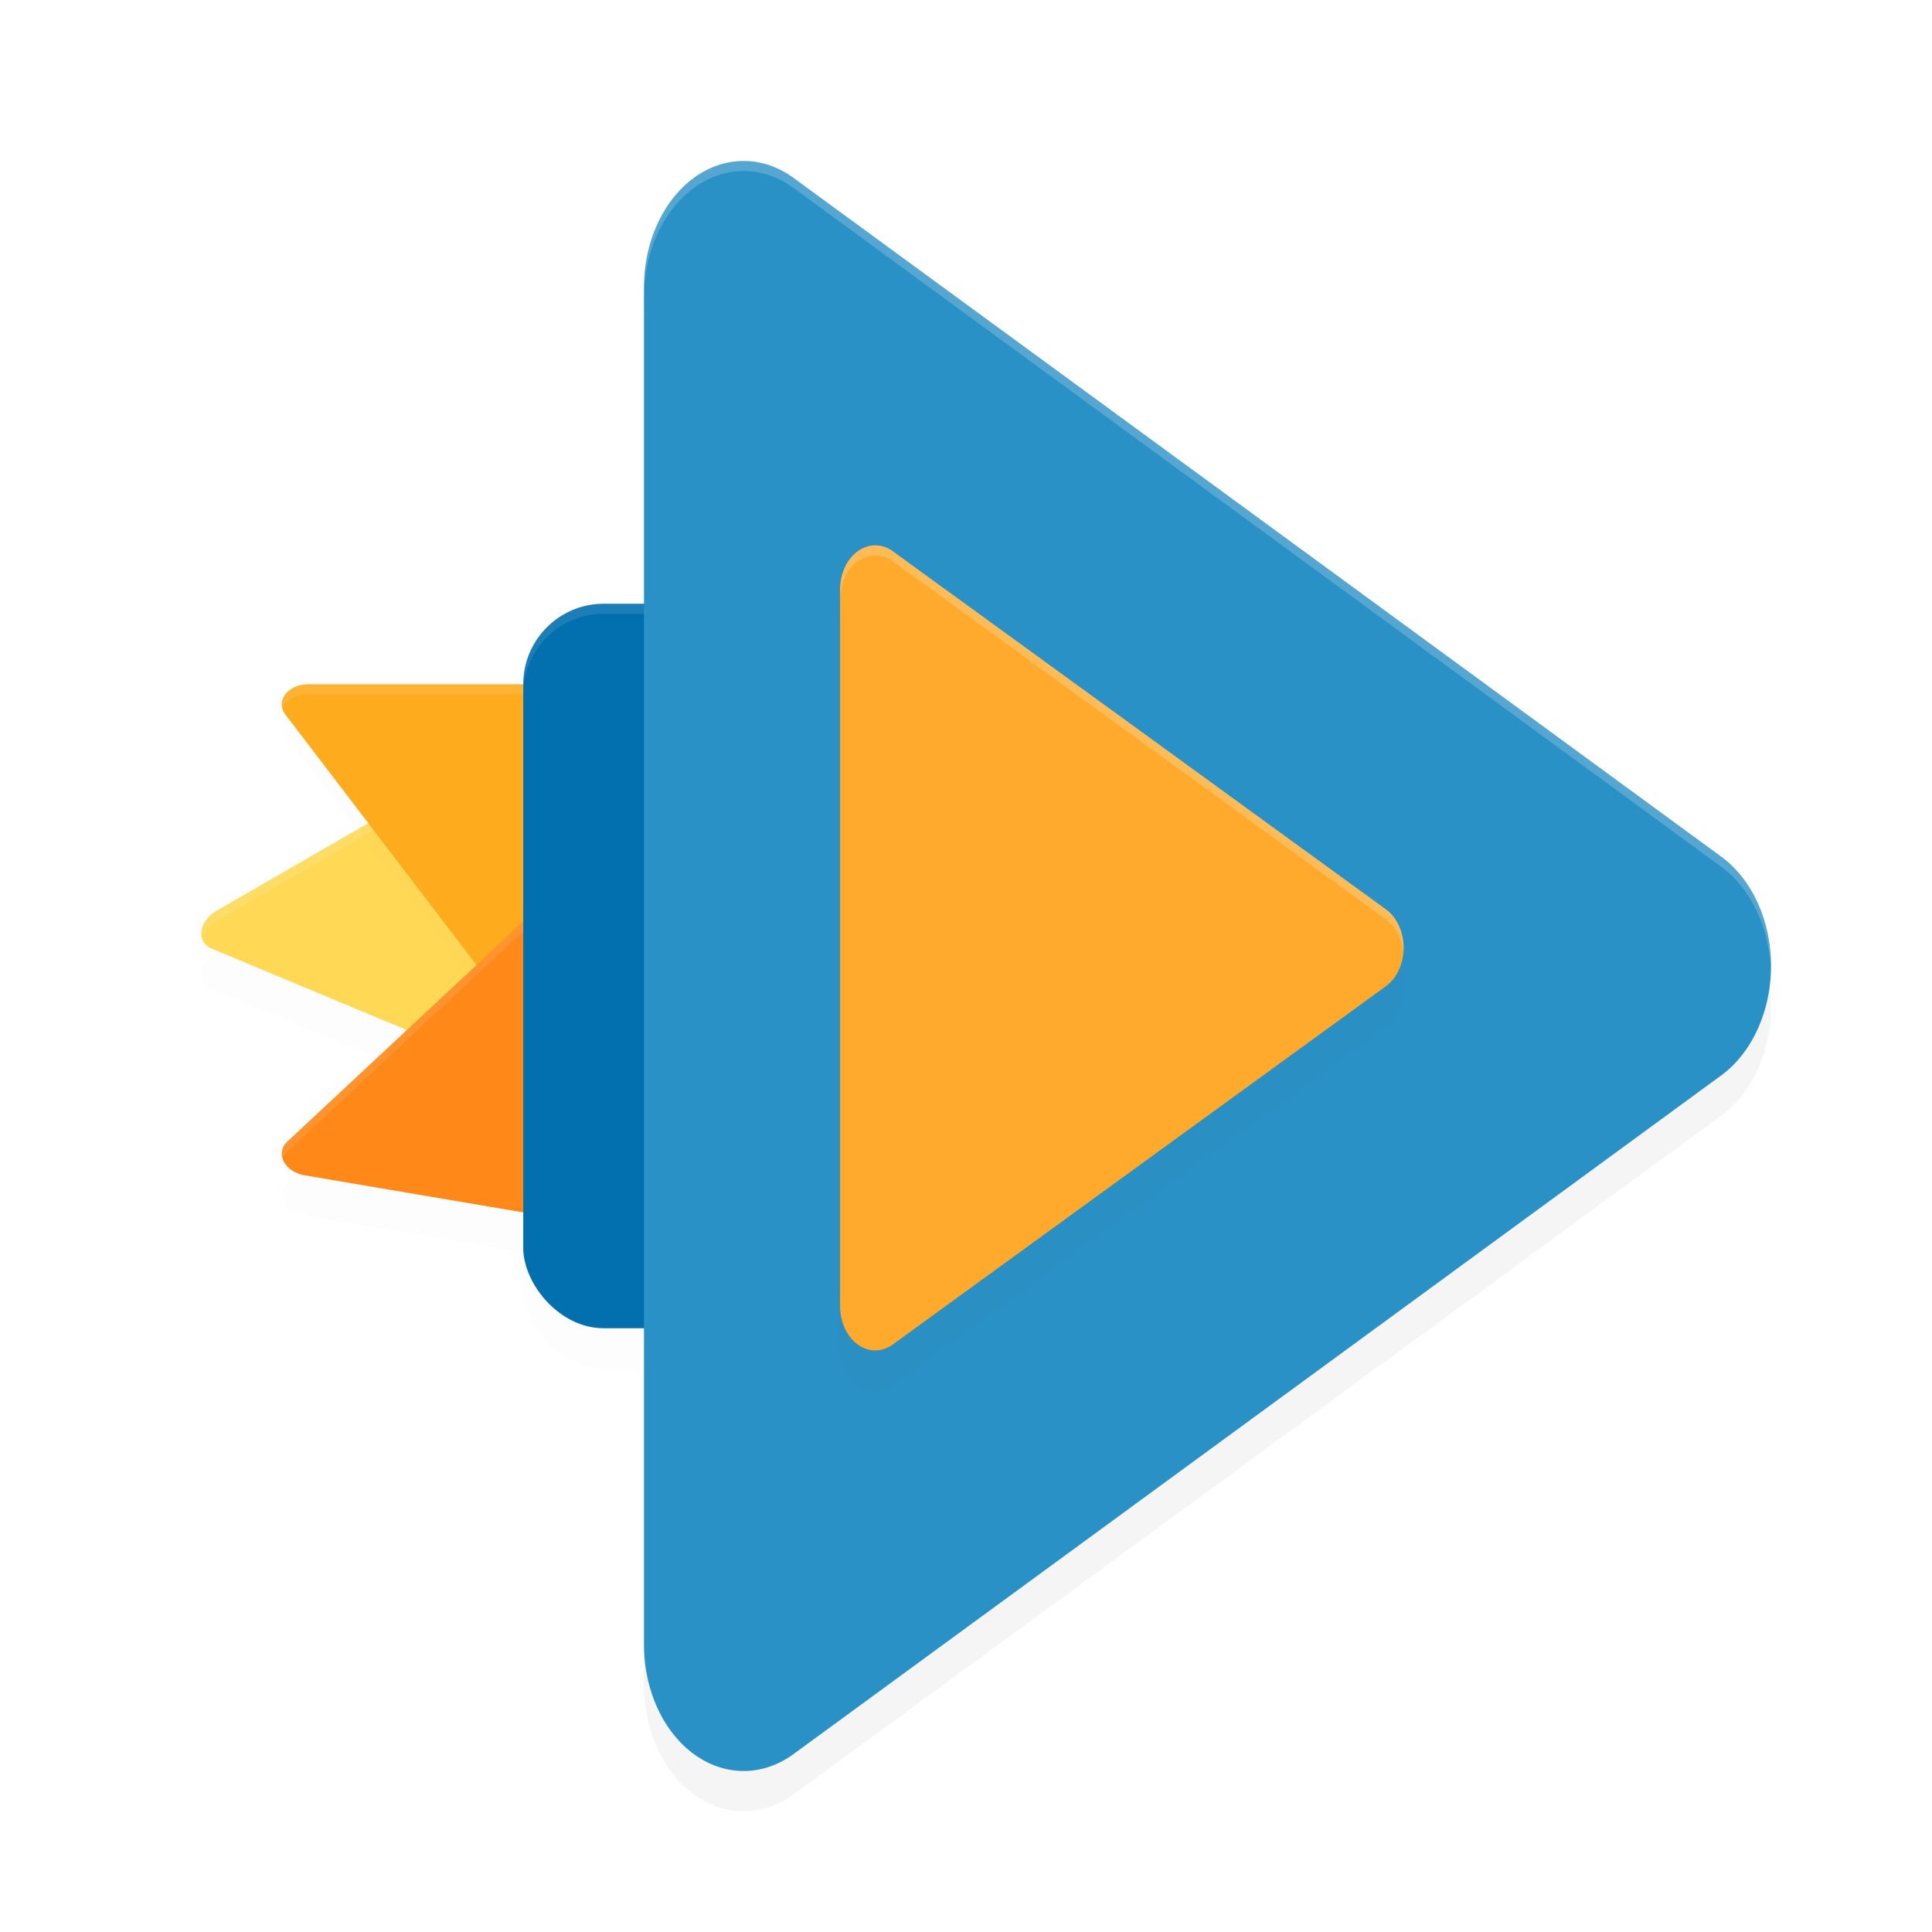 <?xml version="1.0" encoding="UTF-8" standalone="no"?>
<svg
   xmlns:dc="http://purl.org/dc/elements/1.1/"
   xmlns:cc="http://creativecommons.org/ns#"
   xmlns:rdf="http://www.w3.org/1999/02/22-rdf-syntax-ns#"
   xmlns:svg="http://www.w3.org/2000/svg"
   xmlns="http://www.w3.org/2000/svg"
   xmlns:sodipodi="http://sodipodi.sourceforge.net/DTD/sodipodi-0.dtd"
   xmlns:inkscape="http://www.inkscape.org/namespaces/inkscape"
   width="192"
   height="192"
   version="1"
   id="svg40"
   sodipodi:docname="apps_rocket_player.svg"
   inkscape:version="0.92.3 (2405546, 2018-03-11)">
  <defs
     id="defs44">
    <filter
       inkscape:collect="always"
       style="color-interpolation-filters:sRGB"
       id="filter887"
       x="-0.058"
       width="1.117"
       y="-0.041"
       height="1.082">
      <feGaussianBlur
         inkscape:collect="always"
         stdDeviation="2.72"
         id="feGaussianBlur889" />
    </filter>
    <filter
       inkscape:collect="always"
       style="color-interpolation-filters:sRGB"
       id="filter907"
       x="-0.048"
       width="1.096"
       y="-0.048"
       height="1.096">
      <feGaussianBlur
         inkscape:collect="always"
         stdDeviation="1.44"
         id="feGaussianBlur909" />
    </filter>
    <filter
       inkscape:collect="always"
       style="color-interpolation-filters:sRGB"
       id="filter928"
       x="-0.048"
       width="1.096"
       y="-0.048"
       height="1.096">
      <feGaussianBlur
         inkscape:collect="always"
         stdDeviation="1.107"
         id="feGaussianBlur930" />
    </filter>
    <filter
       inkscape:collect="always"
       style="color-interpolation-filters:sRGB"
       id="filter944"
       x="-0.04"
       width="1.08"
       y="-0.06"
       height="1.12">
      <feGaussianBlur
         inkscape:collect="always"
         stdDeviation="0.8"
         id="feGaussianBlur946" />
    </filter>
    <filter
       inkscape:collect="always"
       style="color-interpolation-filters:sRGB"
       id="filter960"
       x="-0.058"
       width="1.117"
       y="-0.041"
       height="1.082">
      <feGaussianBlur
         inkscape:collect="always"
         stdDeviation="1.36"
         id="feGaussianBlur962" />
    </filter>
  </defs>
  <sodipodi:namedview
     pagecolor="#ffffff"
     bordercolor="#666666"
     borderopacity="1"
     objecttolerance="10"
     gridtolerance="10"
     guidetolerance="10"
     inkscape:pageopacity="0"
     inkscape:pageshadow="2"
     inkscape:window-width="1920"
     inkscape:window-height="1018"
     id="namedview42"
     showgrid="false"
     inkscape:zoom="1"
     inkscape:cx="96"
     inkscape:cy="96"
     inkscape:window-x="0"
     inkscape:window-y="32"
     inkscape:window-maximized="1"
     inkscape:current-layer="svg40" />
  <path
     style="opacity:0.1;stroke-width:4;filter:url(#filter928)"
     d="M 59.965 72.721 A 1.999 2.641 60 0 0 58.498 73.16 L 39.998 83.84 L 21.498 94.521 A 1.999 2.641 60 0 0 21.014 98.262 L 37.271 105.047 L 40.432 106.367 L 28.537 117.467 A 2.641 1.999 9.631 0 0 30.293 120.805 L 51.354 124.379 L 72.414 127.953 A 2.641 1.999 9.631 0 0 75.164 125.379 L 66.98 109.785 L 59.326 95.209 L 59.729 92.082 L 61.971 74.615 A 1.999 2.641 60 0 0 59.965 72.721 z "
     id="path2" />
  <path
     inkscape:connector-curvature="0"
     id="path4"
     d="m 55.872,107.623 a 1.999,2.641 60 0 1 -2.358,0.207 L 37.271,101.047 21.014,94.262 a 1.999,2.641 60 0 1 0.484,-3.741 l 18.5,-10.681 18.5,-10.681 a 1.999,2.641 60 0 1 3.473,1.456 l -2.243,17.466 -2.247,17.459 a 1.999,2.641 60 0 1 -1.609,2.082 z"
     style="fill:#ffd956;stroke-width:4" />
  <path
     style="opacity:0.1;fill:#ffffff;stroke-width:4"
     d="M 59.961 68.719 A 1.999 2.641 60 0 0 58.5 69.156 L 40 79.844 L 21.5 90.523 A 1.999 2.641 60 0 0 20.072 93.264 A 1.999 2.641 60 0 1 21.5 91.523 L 40 80.844 L 58.5 70.156 A 1.999 2.641 60 0 1 59.961 69.719 A 1.999 2.641 60 0 1 61.926 70.943 L 61.969 70.617 A 1.999 2.641 60 0 0 59.961 68.719 z "
     id="path6" />
  <path
     inkscape:connector-curvature="0"
     id="path8"
     d="M 51.861,101.997 A 2.641,1.999 0 0 1 49.715,100.998 L 39.04,87.002 28.354,72.998 a 2.641,1.999 0 0 1 2.29,-2.998 h 42.723 a 2.641,1.999 0 0 1 2.28,2.998 L 64.971,87.002 54.295,100.998 a 2.641,1.999 0 0 1 -2.434,0.999 z"
     style="opacity:0.1;stroke-width:4;filter:url(#filter944)" />
  <path
     inkscape:connector-curvature="0"
     id="path10"
     d="m 51.861,99.997 a 2.641,1.999 0 0 1 -2.145,-0.999 L 39.04,85.002 28.354,70.998 A 2.641,1.999 0 0 1 30.643,68 h 42.723 a 2.641,1.999 0 0 1 2.28,2.998 l -10.676,14.004 -10.676,13.996 a 2.641,1.999 0 0 1 -2.434,0.999 z"
     style="fill:#ffab1e;stroke-width:4" />
  <path
     inkscape:connector-curvature="0"
     id="path12"
     d="M 74.137,20.003 A 9.907,12.555 0 0 0 64,32.553 V 167.454 a 9.907,12.555 0 0 0 14.861,10.864 l 46.095,-33.719 46.092,-33.723 a 9.907,12.555 0 0 0 0,-21.745 L 124.955,55.403 78.861,21.681 A 9.907,12.555 0 0 0 74.137,20.003 Z"
     style="opacity:0.2;stroke-width:4;filter:url(#filter887)" />
  <path
     inkscape:connector-curvature="0"
     id="path16"
     d="m 56.565,88.808 a 2.641,1.999 9.631 0 0 -2.282,0.626 l -12.867,12.013 -12.878,12.019 a 2.641,1.999 9.631 0 0 1.756,3.338 l 21.061,3.574 21.061,3.574 a 2.641,1.999 9.631 0 0 2.749,-2.574 L 66.981,105.786 58.798,90.201 a 2.641,1.999 9.631 0 0 -2.233,-1.392 z"
     style="fill:#ff8818;stroke-width:4" />
  <rect
     id="rect18"
     ry="8"
     y="64"
     x="52"
     height="72"
     width="72"
     style="opacity:0.1;stroke-width:4;filter:url(#filter907)" />
  <path
     style="opacity:0.1;fill:#ffffff;stroke-width:4"
     d="M 30.641 68 A 2.641 1.999 0 0 0 28.082 70.498 A 2.641 1.999 0 0 1 30.641 69 L 52.008 69 L 73.367 69 A 2.641 1.999 0 0 1 75.918 70.498 A 2.641 1.999 0 0 0 73.367 68 L 52.008 68 L 30.641 68 z "
     id="path20" />
  <path
     style="opacity:0.1;fill:#ffffff;stroke-width:4"
     d="M 56.039 88.781 A 2.641 1.999 9.631 0 0 54.281 89.438 L 41.414 101.445 L 28.539 113.469 A 2.641 1.999 9.631 0 0 28.086 115.154 A 2.641 1.999 9.631 0 1 28.539 114.469 L 41.414 102.445 L 54.281 90.438 A 2.641 1.999 9.631 0 1 56.039 89.781 A 2.641 1.999 9.631 0 1 56.562 89.805 A 2.641 1.999 9.631 0 1 58.797 91.203 L 66.984 106.789 L 75.164 122.375 A 2.641 1.999 9.631 0 1 75.283 122.656 A 2.641 1.999 9.631 0 0 75.164 121.375 L 66.984 105.789 L 58.797 90.203 A 2.641 1.999 9.631 0 0 56.562 88.805 A 2.641 1.999 9.631 0 0 56.039 88.781 z "
     id="path22" />
  <rect
     id="rect24"
     ry="8"
     y="60"
     x="52"
     height="72"
     width="72"
     style="fill:#0270af;stroke-width:4" />
  <path
     style="opacity:0.1;fill:#ffffff;stroke-width:4"
     d="M 60 60 C 55.568 60 52 63.568 52 68 L 52 69 C 52 64.568 55.568 61 60 61 L 116 61 C 120.432 61 124 64.568 124 69 L 124 68 C 124 63.568 120.432 60 116 60 L 60 60 z "
     id="path26" />
  <path
     inkscape:connector-curvature="0"
     id="path28"
     d="M 74.137,16.003 A 9.907,12.555 0 0 0 64,28.553 V 163.454 a 9.907,12.555 0 0 0 14.861,10.864 l 46.095,-33.719 46.092,-33.723 a 9.907,12.555 0 0 0 0,-21.745 L 124.955,51.403 78.861,17.681 a 9.907,12.555 0 0 0 -4.724,-1.678 z"
     style="fill:#2a91c6;stroke-width:4" />
  <path
     inkscape:connector-curvature="0"
     id="path30"
     d="m 139.481,98.43 a 3.497,4.401 0 0 1 -1.749,3.576 l -24.493,17.793 -24.507,17.81 a 3.497,4.401 0 0 1 -5.246,-3.816 V 62.586 a 3.497,4.401 0 0 1 5.246,-3.799 l 24.507,17.793 24.493,17.793 a 3.497,4.401 0 0 1 1.749,4.057 z"
     style="opacity:0.1;stroke-width:4;filter:url(#filter960)" />
  <path
     inkscape:connector-curvature="0"
     id="path32"
     d="m 139.481,94.43 a 3.497,4.401 0 0 1 -1.749,3.576 l -24.493,17.793 -24.507,17.81 a 3.497,4.401 0 0 1 -5.246,-3.816 V 58.586 a 3.497,4.401 0 0 1 5.246,-3.799 l 24.507,17.793 24.493,17.793 a 3.497,4.401 0 0 1 1.749,4.057 z"
     style="fill:#ffaa2c;stroke-width:4;fill-opacity:1" />
  <path
     style="opacity:0.2;fill:#ffffff;stroke-width:4"
     d="M 74.141 16 A 9.907 12.555 0 0 0 64 28.555 L 64 29.555 A 9.907 12.555 0 0 1 74.141 17 A 9.907 12.555 0 0 1 78.859 18.68 L 171.047 86.133 A 9.907 12.555 0 0 1 175.977 96.393 A 9.907 12.555 0 0 0 171.047 85.133 L 78.859 17.68 A 9.907 12.555 0 0 0 74.141 16 z "
     id="path34" />
  <path
     style="opacity:0.2;fill:#ffffff;stroke-width:4"
     d="M 87.094 54.203 A 3.497 4.401 0 0 0 83.484 58.586 L 83.484 59.586 A 3.497 4.401 0 0 1 87.094 55.203 A 3.497 4.401 0 0 1 88.734 55.789 L 113.242 73.578 L 137.734 91.375 A 3.497 4.401 0 0 1 139.463 94.682 A 3.497 4.401 0 0 0 139.484 94.43 A 3.497 4.401 0 0 0 137.734 90.375 L 113.242 72.578 L 88.734 54.789 A 3.497 4.401 0 0 0 87.094 54.203 z "
     id="path36" />
</svg>
